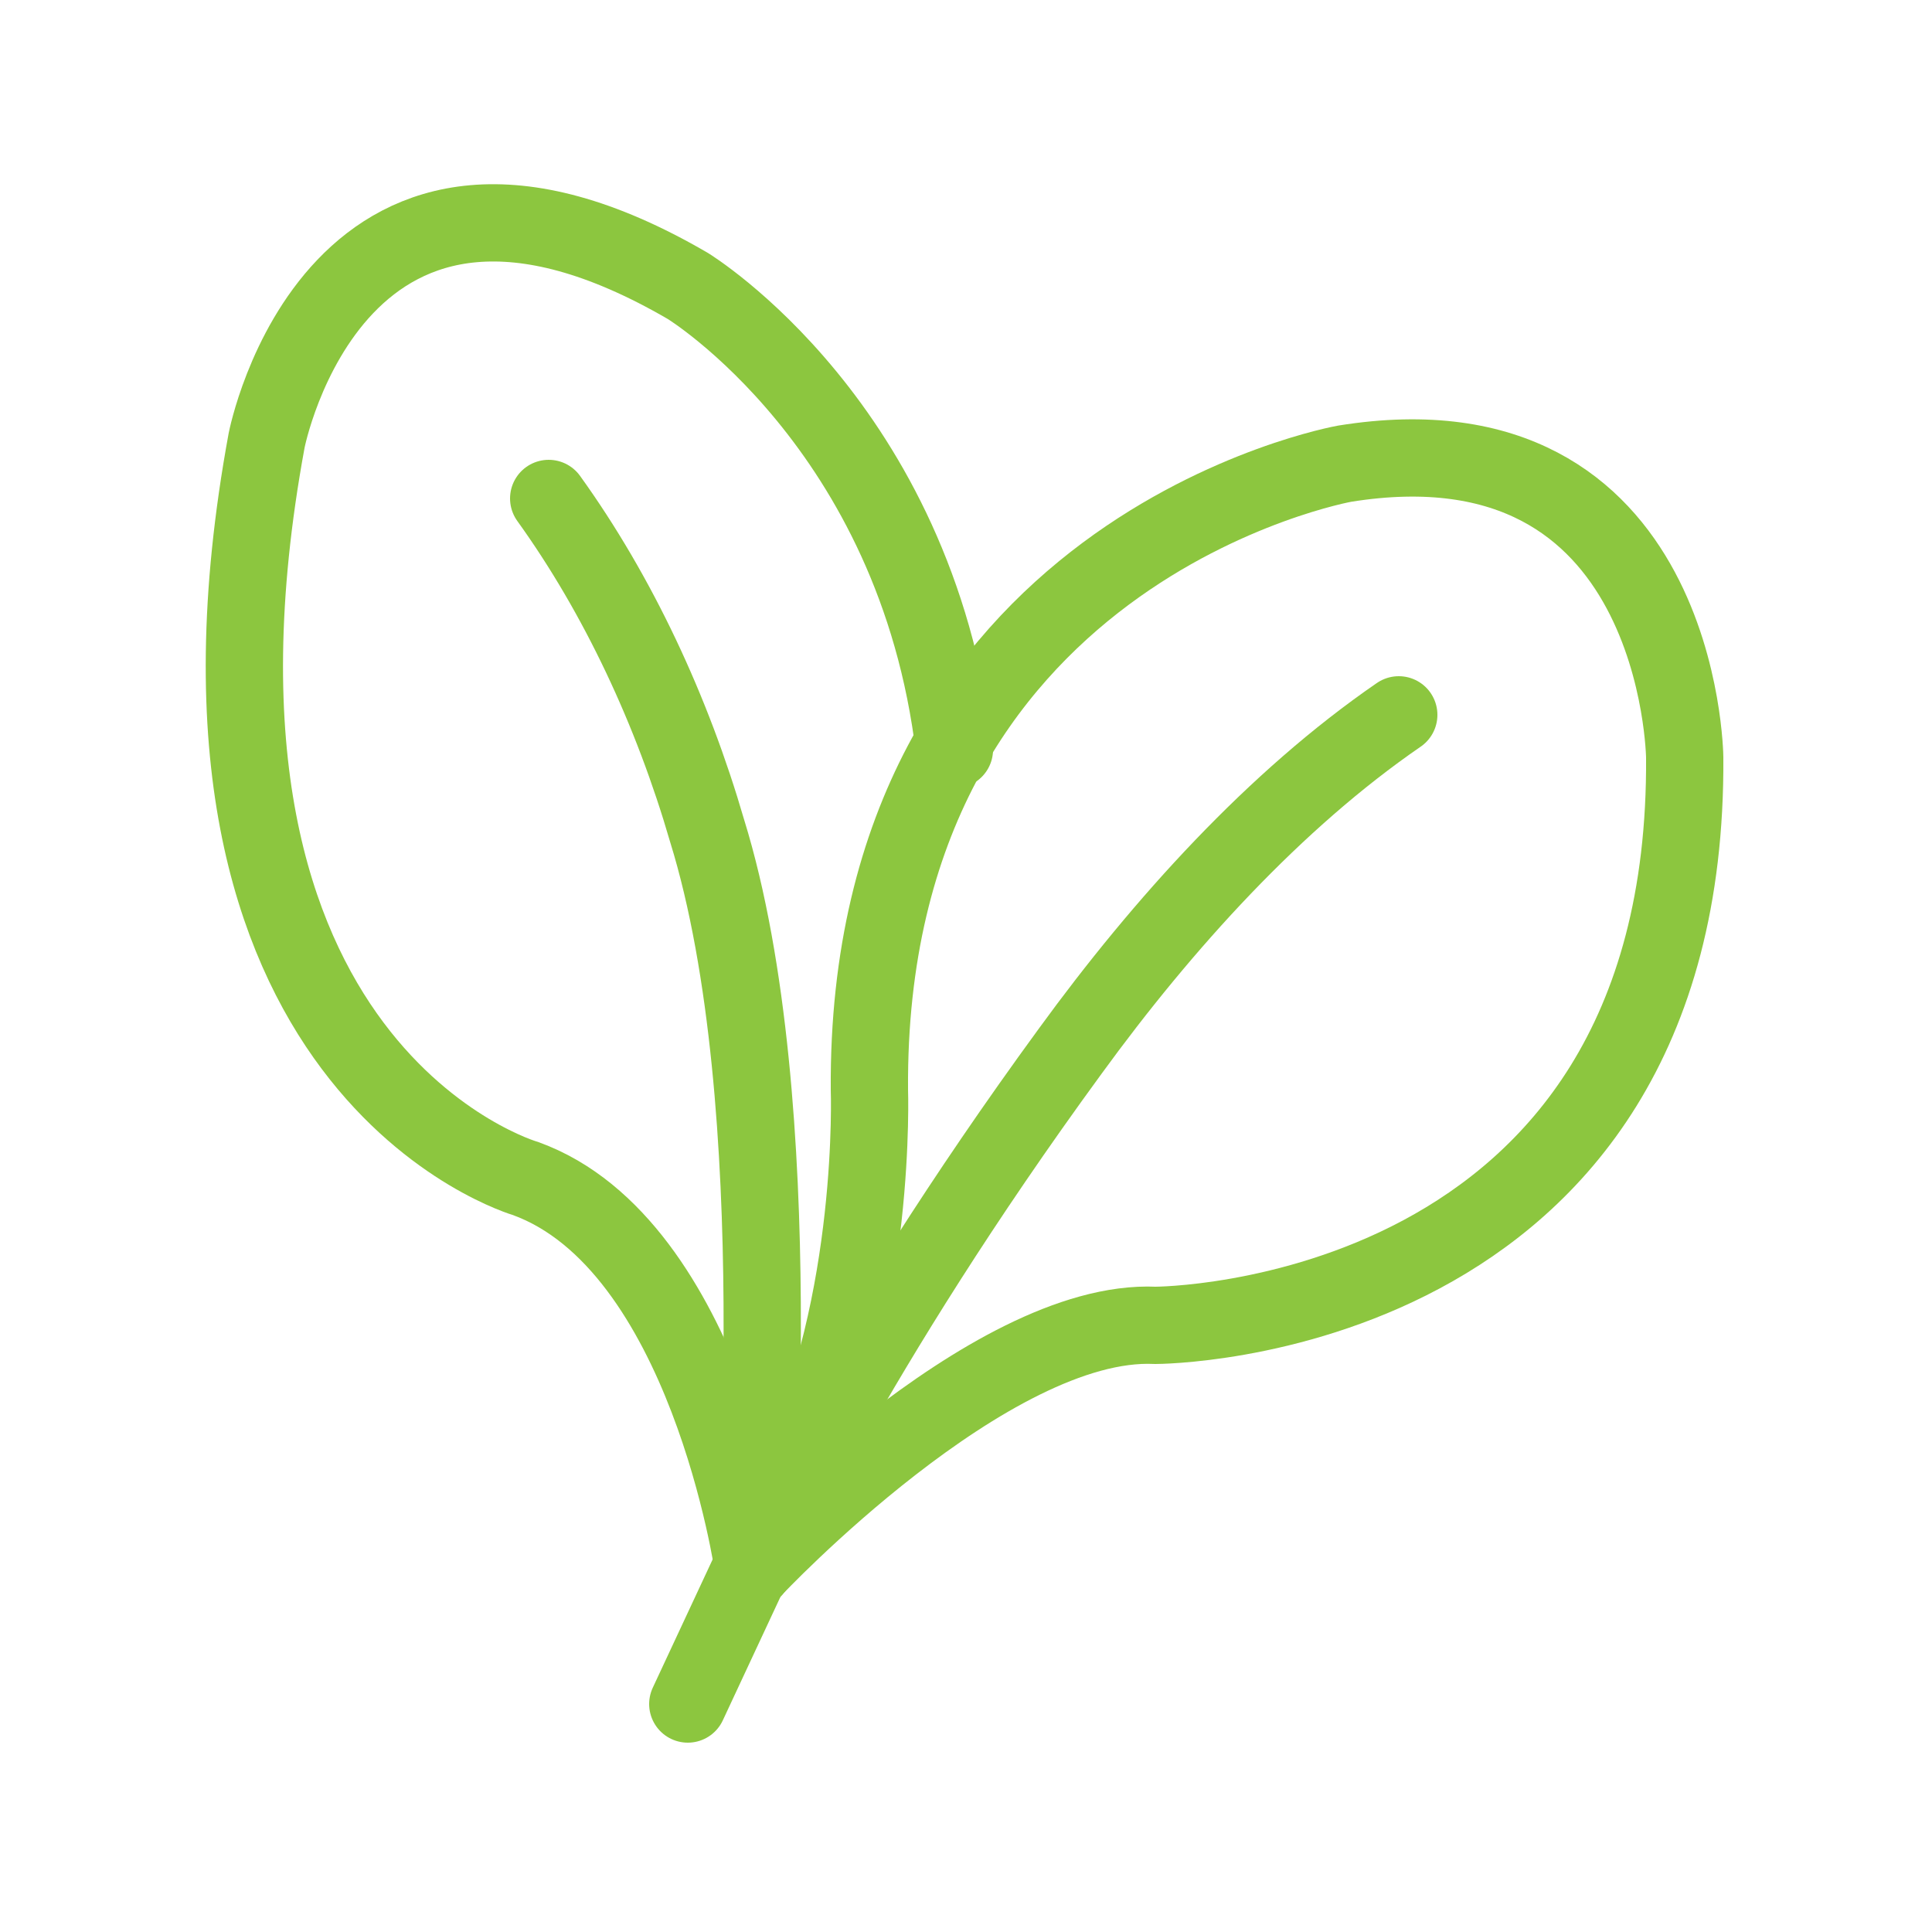 <?xml version="1.0" encoding="utf-8"?>
<!-- Generator: Adobe Illustrator 21.1.0, SVG Export Plug-In . SVG Version: 6.00 Build 0)  -->
<svg version="1.1" id="Layer_1" xmlns="http://www.w3.org/2000/svg" xmlns:xlink="http://www.w3.org/1999/xlink" x="0px" y="0px"
	 viewBox="0 0 50 50" style="enable-background:new 0 0 50 50;" xml:space="preserve">
<style type="text/css">
	.st0{fill:none;stroke:#8CC63F;stroke-width:2;stroke-linecap:round;stroke-linejoin:round;stroke-miterlimit:10;}
	.st1{fill:#8CC63F;stroke:#8CC63F;stroke-width:2;stroke-linecap:round;stroke-linejoin:round;stroke-miterlimit:10;}
	.st2{opacity:0.5;}
	.st3{opacity:0.25;}
</style>
<g>
	<path class="st0" d="M19.5,40.6c0,0,6.1-6.5,10.4-6.3c0,0,13.8,0,13.7-14.7c0,0-0.1-9-8.8-7.6c0,0-12.4,2.2-12.3,16.2
		c0,0,0.2,5.5-1.9,9.9l-2.8,6"/>
	<path class="st0" d="M36.2,18.5c-3.2,2.2-6.1,5.4-8.5,8.7c-5.7,7.8-8.2,13.4-8.2,13.4"/>
	<path class="st0" d="M24.7,19.4c-1-8.4-6.9-12-6.9-12c-9.1-5.3-10.9,4-10.9,4c-3,16.3,6.7,19.1,6.7,19.1c4.7,1.7,5.9,10.1,5.9,10.1
		"/>
	<path class="st0" d="M19.5,40.6c0,0,1-12-1.2-19.1c-0.9-3.1-2.3-6.1-4.1-8.6"/>
</g>
</svg>
